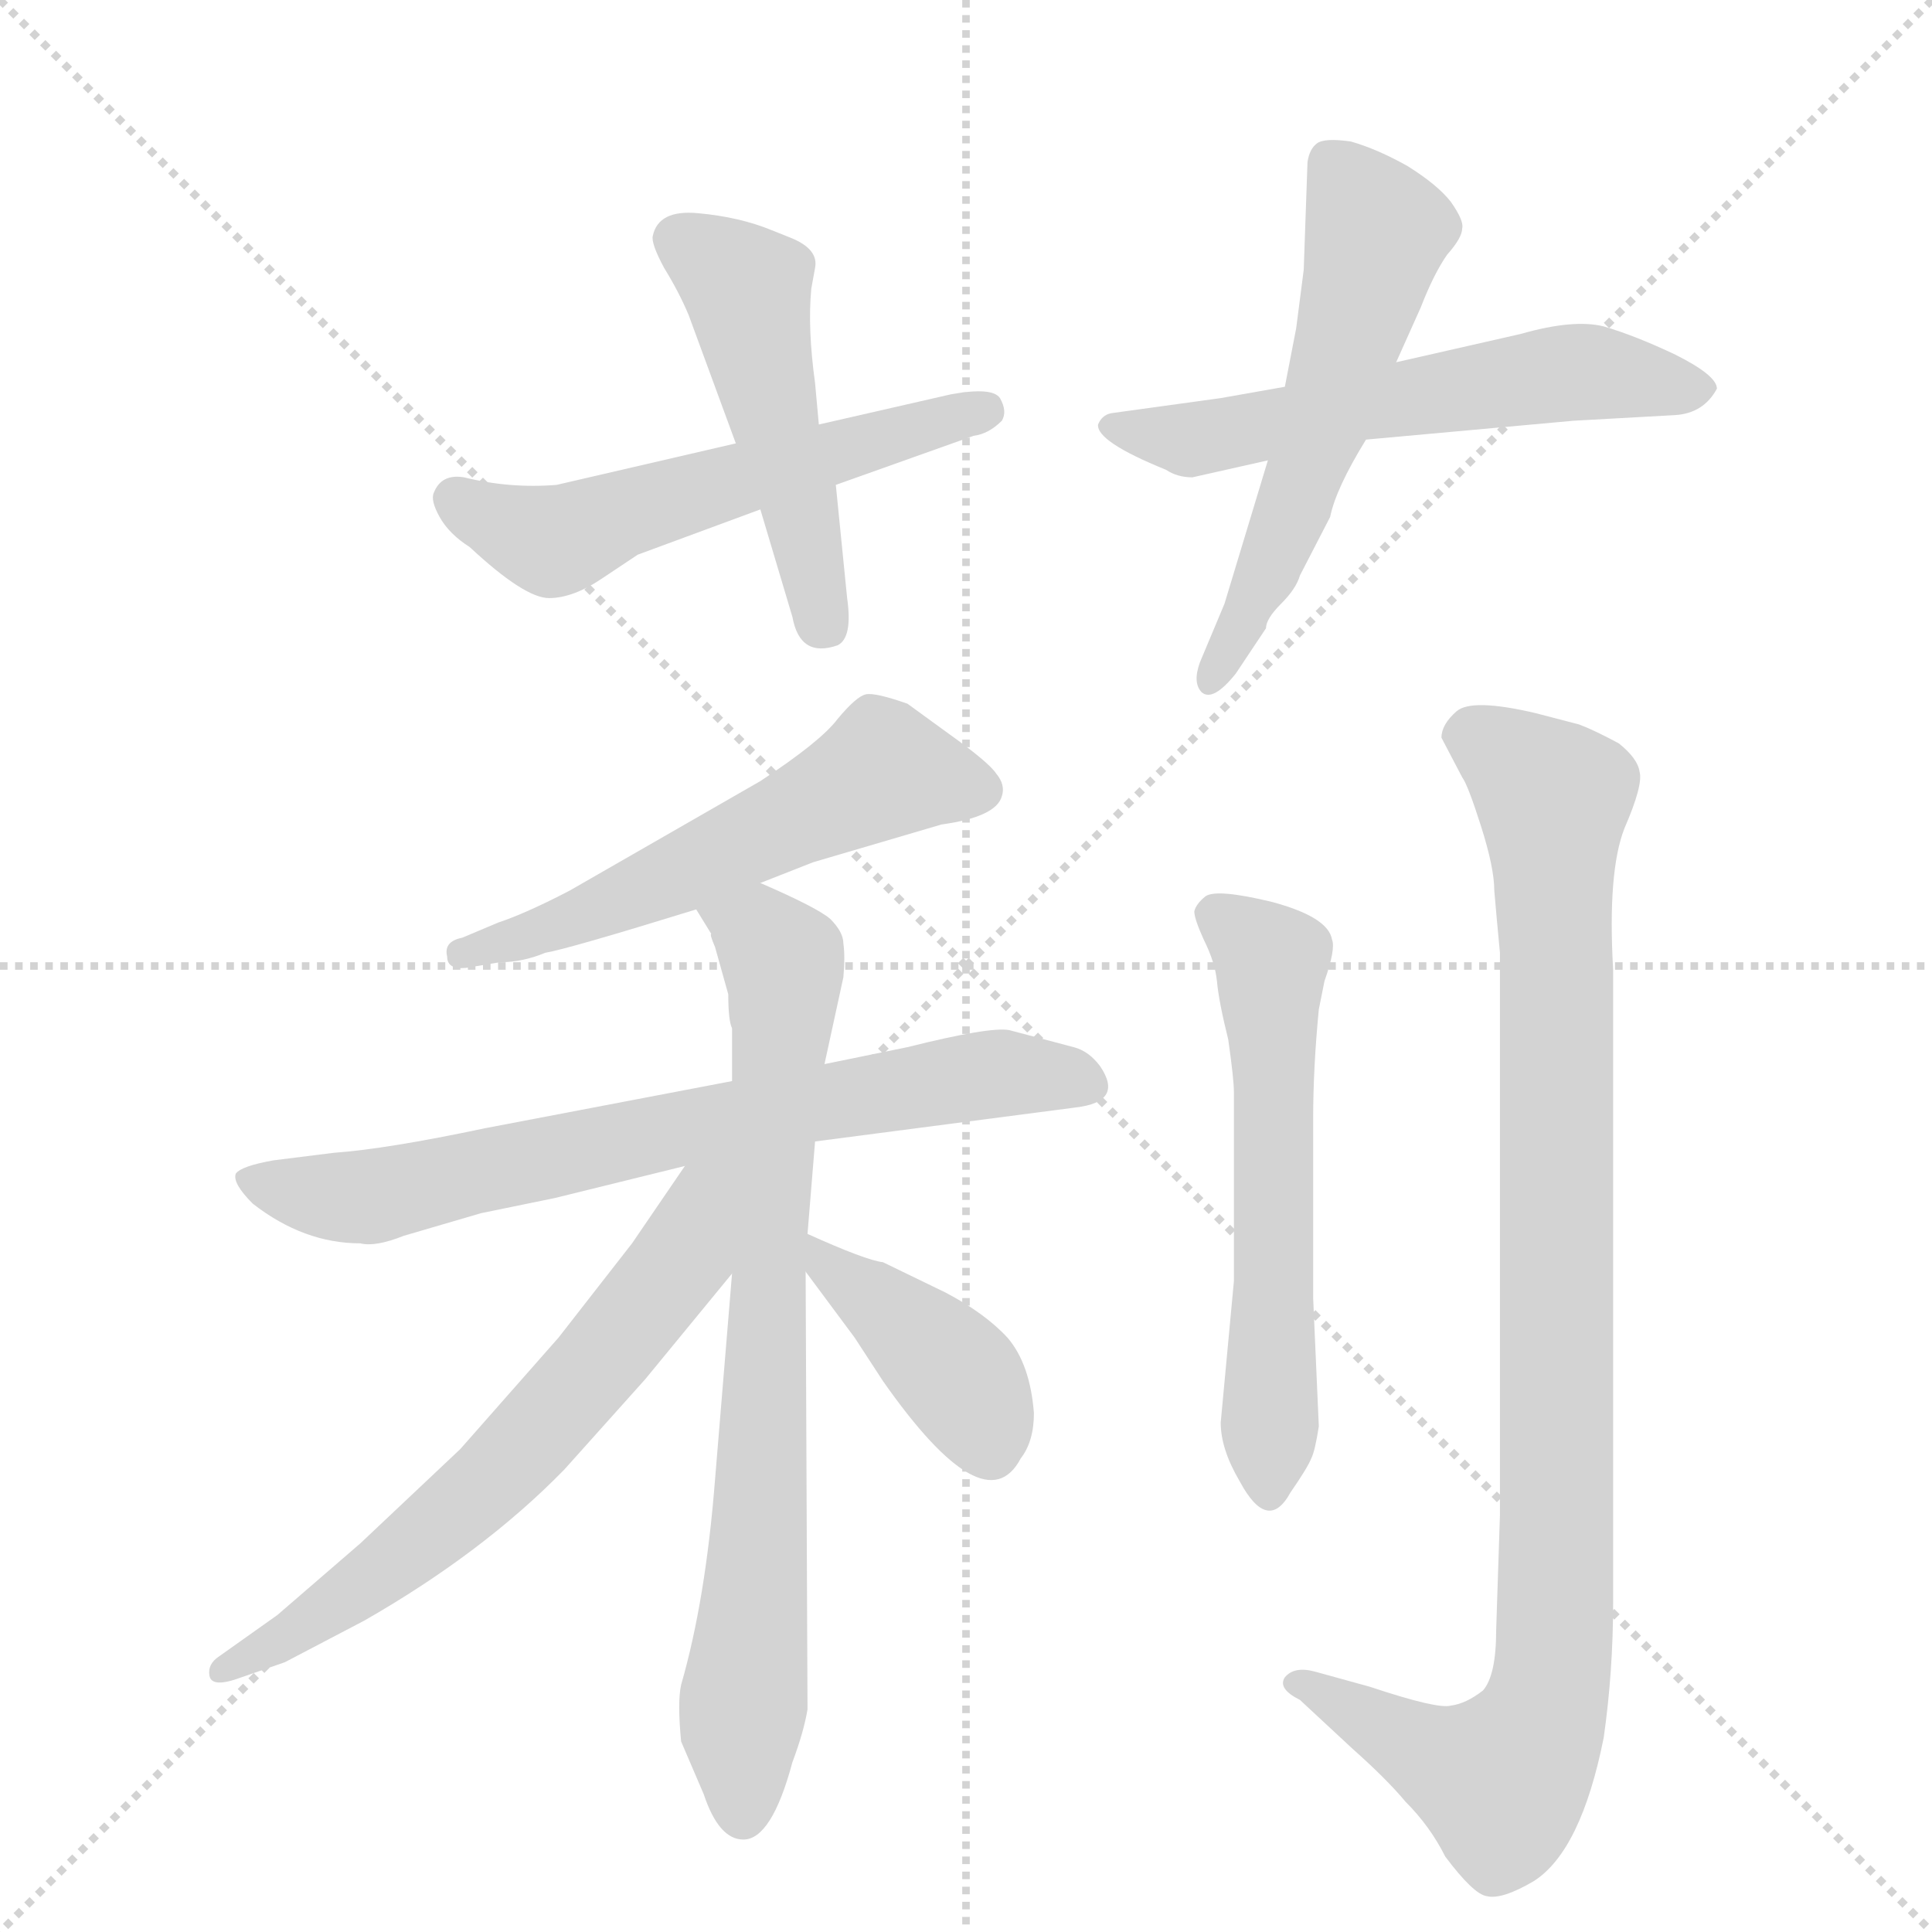 <svg version="1.1" viewBox="0 0 1024 1024" xmlns="http://www.w3.org/2000/svg">
  <g stroke="lightgray" stroke-dasharray="1,1" stroke-width="1" transform="scale(4, 4)">
    <line x1="0" y1="0" x2="256" y2="256"></line>
    <line x1="256" y1="0" x2="0" y2="256"></line>
    <line x1="128" y1="0" x2="128" y2="256"></line>
    <line x1="0" y1="128" x2="256" y2="128"></line>
  </g>
  <g transform="scale(1, -1) translate(0, -855)">
    <style type="text/css">
      
        @keyframes keyframes0 {
          from {
            stroke: blue;
            stroke-dashoffset: 551;
            stroke-width: 128;
          }
          64% {
            animation-timing-function: step-end;
            stroke: blue;
            stroke-dashoffset: 0;
            stroke-width: 128;
          }
          to {
            stroke: black;
            stroke-width: 1024;
          }
        }
        #make-me-a-hanzi-animation-0 {
          animation: keyframes0 0.698s both;
          animation-delay: 0s;
          animation-timing-function: linear;
        }
      
        @keyframes keyframes1 {
          from {
            stroke: blue;
            stroke-dashoffset: 485;
            stroke-width: 128;
          }
          61% {
            animation-timing-function: step-end;
            stroke: blue;
            stroke-dashoffset: 0;
            stroke-width: 128;
          }
          to {
            stroke: black;
            stroke-width: 1024;
          }
        }
        #make-me-a-hanzi-animation-1 {
          animation: keyframes1 0.645s both;
          animation-delay: 0.698s;
          animation-timing-function: linear;
        }
      
        @keyframes keyframes2 {
          from {
            stroke: blue;
            stroke-dashoffset: 573;
            stroke-width: 128;
          }
          65% {
            animation-timing-function: step-end;
            stroke: blue;
            stroke-dashoffset: 0;
            stroke-width: 128;
          }
          to {
            stroke: black;
            stroke-width: 1024;
          }
        }
        #make-me-a-hanzi-animation-2 {
          animation: keyframes2 0.716s both;
          animation-delay: 1.343s;
          animation-timing-function: linear;
        }
      
        @keyframes keyframes3 {
          from {
            stroke: blue;
            stroke-dashoffset: 558;
            stroke-width: 128;
          }
          64% {
            animation-timing-function: step-end;
            stroke: blue;
            stroke-dashoffset: 0;
            stroke-width: 128;
          }
          to {
            stroke: black;
            stroke-width: 1024;
          }
        }
        #make-me-a-hanzi-animation-3 {
          animation: keyframes3 0.704s both;
          animation-delay: 2.059s;
          animation-timing-function: linear;
        }
      
        @keyframes keyframes4 {
          from {
            stroke: blue;
            stroke-dashoffset: 551;
            stroke-width: 128;
          }
          64% {
            animation-timing-function: step-end;
            stroke: blue;
            stroke-dashoffset: 0;
            stroke-width: 128;
          }
          to {
            stroke: black;
            stroke-width: 1024;
          }
        }
        #make-me-a-hanzi-animation-4 {
          animation: keyframes4 0.698s both;
          animation-delay: 2.764s;
          animation-timing-function: linear;
        }
      
        @keyframes keyframes5 {
          from {
            stroke: blue;
            stroke-dashoffset: 707;
            stroke-width: 128;
          }
          70% {
            animation-timing-function: step-end;
            stroke: blue;
            stroke-dashoffset: 0;
            stroke-width: 128;
          }
          to {
            stroke: black;
            stroke-width: 1024;
          }
        }
        #make-me-a-hanzi-animation-5 {
          animation: keyframes5 0.825s both;
          animation-delay: 3.462s;
          animation-timing-function: linear;
        }
      
        @keyframes keyframes6 {
          from {
            stroke: blue;
            stroke-dashoffset: 755;
            stroke-width: 128;
          }
          71% {
            animation-timing-function: step-end;
            stroke: blue;
            stroke-dashoffset: 0;
            stroke-width: 128;
          }
          to {
            stroke: black;
            stroke-width: 1024;
          }
        }
        #make-me-a-hanzi-animation-6 {
          animation: keyframes6 0.864s both;
          animation-delay: 4.287s;
          animation-timing-function: linear;
        }
      
        @keyframes keyframes7 {
          from {
            stroke: blue;
            stroke-dashoffset: 639;
            stroke-width: 128;
          }
          68% {
            animation-timing-function: step-end;
            stroke: blue;
            stroke-dashoffset: 0;
            stroke-width: 128;
          }
          to {
            stroke: black;
            stroke-width: 1024;
          }
        }
        #make-me-a-hanzi-animation-7 {
          animation: keyframes7 0.77s both;
          animation-delay: 5.152s;
          animation-timing-function: linear;
        }
      
        @keyframes keyframes8 {
          from {
            stroke: blue;
            stroke-dashoffset: 400;
            stroke-width: 128;
          }
          57% {
            animation-timing-function: step-end;
            stroke: blue;
            stroke-dashoffset: 0;
            stroke-width: 128;
          }
          to {
            stroke: black;
            stroke-width: 1024;
          }
        }
        #make-me-a-hanzi-animation-8 {
          animation: keyframes8 0.576s both;
          animation-delay: 5.922s;
          animation-timing-function: linear;
        }
      
        @keyframes keyframes9 {
          from {
            stroke: blue;
            stroke-dashoffset: 571;
            stroke-width: 128;
          }
          65% {
            animation-timing-function: step-end;
            stroke: blue;
            stroke-dashoffset: 0;
            stroke-width: 128;
          }
          to {
            stroke: black;
            stroke-width: 1024;
          }
        }
        #make-me-a-hanzi-animation-9 {
          animation: keyframes9 0.715s both;
          animation-delay: 6.497s;
          animation-timing-function: linear;
        }
      
        @keyframes keyframes10 {
          from {
            stroke: blue;
            stroke-dashoffset: 960;
            stroke-width: 128;
          }
          76% {
            animation-timing-function: step-end;
            stroke: blue;
            stroke-dashoffset: 0;
            stroke-width: 128;
          }
          to {
            stroke: black;
            stroke-width: 1024;
          }
        }
        #make-me-a-hanzi-animation-10 {
          animation: keyframes10 1.031s both;
          animation-delay: 7.212s;
          animation-timing-function: linear;
        }
      
    </style>
    
      <path d="M 390 620 L 295 598 Q 270 596 246 602 Q 234 604 230 594 Q 228 590 233 581 Q 238 572 249 565 Q 278 538 291 538 Q 304 538 320 549 L 338 561 L 403 585 L 443 598 L 516 624 Q 524 625 531 632 Q 534 637 530 644 Q 526 650 504 646 L 434 630 L 390 620 Z" fill="lightgray"></path>
    
      <path d="M 403 585 L 420 528 Q 424 506 444 513 Q 452 517 449 538 L 443 598 L 434 630 L 432 652 Q 428 681 430 702 L 432 713 Q 434 723 419 729 L 409 733 Q 392 740 370 742 Q 349 744 346 730 Q 345 726 352 713 Q 360 700 365 688 L 390 620 L 403 585 Z" fill="lightgray"></path>
    
      <path d="M 806 678 L 740 663 L 681 650 L 647 644 L 589 636 Q 584 635 582 630 Q 581 621 618 606 Q 624 602 632 602 L 672 611 L 724 622 L 834 632 L 888 635 Q 903 636 910 649 Q 910 656 888 667 Q 867 677 850 682 Q 834 686 806 678 Z" fill="lightgray"></path>
    
      <path d="M 740 663 L 753 692 Q 760 710 767 720 Q 775 729 775 734 Q 776 738 769 748 Q 762 757 746 767 Q 730 776 716 780 Q 702 782 698 779 Q 694 776 693 769 L 691 712 L 687 681 L 681 650 L 672 611 L 649 535 L 636 504 Q 632 493 637 488 Q 643 483 655 498 L 671 522 Q 671 527 679 535 Q 687 543 689 550 L 705 581 Q 708 596 724 622 L 740 663 Z" fill="lightgray"></path>
    
      <path d="M 403 387 L 431 398 L 499 418 Q 528 422 531 433 Q 533 439 528 445 Q 524 451 503 466 L 481 482 Q 464 488 459 487 Q 454 486 444 474 Q 435 462 403 441 L 302 383 Q 279 371 264 366 L 245 358 Q 235 356 237 348 Q 237 341 247 342 L 265 345 Q 277 345 289 350 Q 301 352 369 373 L 403 387 Z" fill="lightgray"></path>
    
      <path d="M 432 250 L 570 268 Q 596 271 583 290 Q 577 298 569 300 L 535 309 Q 525 311 481 300 L 437 291 L 388 282 L 257 257 Q 205 246 177 244 L 145 240 Q 128 237 125 233 Q 123 228 134 217 Q 161 196 191 196 Q 199 194 214 200 L 255 212 L 294 220 L 363 237 L 432 250 Z" fill="lightgray"></path>
    
      <path d="M 428 201 L 432 250 L 437 291 L 447 337 Q 448 348 447 355 Q 447 361 440 368 Q 433 374 403 387 C 376 399 354 399 369 373 L 377 360 Q 376 360 379 353 L 386 328 Q 386 314 388 310 L 388 282 L 388 180 L 379 71 Q 374 7 361 -38 Q 359 -47 361 -68 L 373 -96 Q 381 -120 394 -120 Q 409 -120 420 -79 Q 426 -63 428 -51 L 427 181 L 428 201 Z" fill="lightgray"></path>
    
      <path d="M 363 237 L 335 196 L 296 146 L 244 87 L 191 37 L 147 -1 L 116 -23 Q 110 -27 111 -33 Q 112 -40 128 -34 L 151 -26 L 193 -4 Q 256 32 299 76 L 342 124 L 388 180 C 443 247 383 266 363 237 Z" fill="lightgray"></path>
    
      <path d="M 427 181 L 453 146 L 468 123 Q 522 46 541 82 Q 548 91 548 106 Q 546 132 534 146 Q 522 159 501 170 L 468 186 Q 459 187 428 201 C 404 212 409 205 427 181 Z" fill="lightgray"></path>
    
      <path d="M 654 176 L 647 101 Q 647 87 657 70 Q 672 42 684 64 Q 693 77 695 82 Q 697 86 699 99 L 696 167 L 696 262 Q 696 289 699 320 L 702 335 Q 708 352 706 357 Q 704 369 674 377 Q 645 384 639 380 Q 634 376 633 372 Q 633 368 638 357 Q 644 345 645 335 Q 646 324 651 304 Q 654 283 654 276 L 654 176 Z" fill="lightgray"></path>
    
      <path d="M 795 350 L 795 52 L 793 -9 Q 793 -33 786 -41 Q 777 -48 769 -49 Q 762 -51 726 -39 L 697 -31 Q 686 -28 681 -34 Q 677 -40 689 -46 L 717 -72 Q 735 -88 745 -100 Q 758 -113 766 -129 Q 781 -149 788 -150 Q 796 -152 813 -142 Q 838 -126 850 -66 Q 855 -31 855 6 L 855 341 Q 852 393 861 416 Q 871 439 869 446 Q 868 453 858 461 Q 845 468 837 471 L 814 477 Q 780 485 772 478 Q 764 471 764 464 L 775 443 Q 778 439 785 417 Q 792 395 792 383 Q 793 371 795 350 Z" fill="lightgray"></path>
    
    
      <clipPath id="make-me-a-hanzi-clip-0">
        <path d="M 390 620 L 295 598 Q 270 596 246 602 Q 234 604 230 594 Q 228 590 233 581 Q 238 572 249 565 Q 278 538 291 538 Q 304 538 320 549 L 338 561 L 403 585 L 443 598 L 516 624 Q 524 625 531 632 Q 534 637 530 644 Q 526 650 504 646 L 434 630 L 390 620 Z"></path>
      </clipPath>
      <path clip-path="url(#make-me-a-hanzi-clip-0)" d="M 242 590 L 270 575 L 299 569 L 347 588 L 522 637" fill="none" id="make-me-a-hanzi-animation-0" stroke-dasharray="423 846" stroke-linecap="round"></path>
    
      <clipPath id="make-me-a-hanzi-clip-1">
        <path d="M 403 585 L 420 528 Q 424 506 444 513 Q 452 517 449 538 L 443 598 L 434 630 L 432 652 Q 428 681 430 702 L 432 713 Q 434 723 419 729 L 409 733 Q 392 740 370 742 Q 349 744 346 730 Q 345 726 352 713 Q 360 700 365 688 L 390 620 L 403 585 Z"></path>
      </clipPath>
      <path clip-path="url(#make-me-a-hanzi-clip-1)" d="M 358 729 L 396 702 L 436 524" fill="none" id="make-me-a-hanzi-animation-1" stroke-dasharray="357 714" stroke-linecap="round"></path>
    
      <clipPath id="make-me-a-hanzi-clip-2">
        <path d="M 806 678 L 740 663 L 681 650 L 647 644 L 589 636 Q 584 635 582 630 Q 581 621 618 606 Q 624 602 632 602 L 672 611 L 724 622 L 834 632 L 888 635 Q 903 636 910 649 Q 910 656 888 667 Q 867 677 850 682 Q 834 686 806 678 Z"></path>
      </clipPath>
      <path clip-path="url(#make-me-a-hanzi-clip-2)" d="M 589 629 L 635 622 L 833 658 L 901 648" fill="none" id="make-me-a-hanzi-animation-2" stroke-dasharray="445 890" stroke-linecap="round"></path>
    
      <clipPath id="make-me-a-hanzi-clip-3">
        <path d="M 740 663 L 753 692 Q 760 710 767 720 Q 775 729 775 734 Q 776 738 769 748 Q 762 757 746 767 Q 730 776 716 780 Q 702 782 698 779 Q 694 776 693 769 L 691 712 L 687 681 L 681 650 L 672 611 L 649 535 L 636 504 Q 632 493 637 488 Q 643 483 655 498 L 671 522 Q 671 527 679 535 Q 687 543 689 550 L 705 581 Q 708 596 724 622 L 740 663 Z"></path>
      </clipPath>
      <path clip-path="url(#make-me-a-hanzi-clip-3)" d="M 704 770 L 730 732 L 726 713 L 688 592 L 641 493" fill="none" id="make-me-a-hanzi-animation-3" stroke-dasharray="430 860" stroke-linecap="round"></path>
    
      <clipPath id="make-me-a-hanzi-clip-4">
        <path d="M 403 387 L 431 398 L 499 418 Q 528 422 531 433 Q 533 439 528 445 Q 524 451 503 466 L 481 482 Q 464 488 459 487 Q 454 486 444 474 Q 435 462 403 441 L 302 383 Q 279 371 264 366 L 245 358 Q 235 356 237 348 Q 237 341 247 342 L 265 345 Q 277 345 289 350 Q 301 352 369 373 L 403 387 Z"></path>
      </clipPath>
      <path clip-path="url(#make-me-a-hanzi-clip-4)" d="M 519 436 L 468 446 L 353 388 L 245 350" fill="none" id="make-me-a-hanzi-animation-4" stroke-dasharray="423 846" stroke-linecap="round"></path>
    
      <clipPath id="make-me-a-hanzi-clip-5">
        <path d="M 432 250 L 570 268 Q 596 271 583 290 Q 577 298 569 300 L 535 309 Q 525 311 481 300 L 437 291 L 388 282 L 257 257 Q 205 246 177 244 L 145 240 Q 128 237 125 233 Q 123 228 134 217 Q 161 196 191 196 Q 199 194 214 200 L 255 212 L 294 220 L 363 237 L 432 250 Z"></path>
      </clipPath>
      <path clip-path="url(#make-me-a-hanzi-clip-5)" d="M 131 231 L 149 224 L 196 221 L 496 282 L 535 286 L 574 280" fill="none" id="make-me-a-hanzi-animation-5" stroke-dasharray="579 1158" stroke-linecap="round"></path>
    
      <clipPath id="make-me-a-hanzi-clip-6">
        <path d="M 428 201 L 432 250 L 437 291 L 447 337 Q 448 348 447 355 Q 447 361 440 368 Q 433 374 403 387 C 376 399 354 399 369 373 L 377 360 Q 376 360 379 353 L 386 328 Q 386 314 388 310 L 388 282 L 388 180 L 379 71 Q 374 7 361 -38 Q 359 -47 361 -68 L 373 -96 Q 381 -120 394 -120 Q 409 -120 420 -79 Q 426 -63 428 -51 L 427 181 L 428 201 Z"></path>
      </clipPath>
      <path clip-path="url(#make-me-a-hanzi-clip-6)" d="M 377 369 L 404 360 L 416 336 L 393 -107" fill="none" id="make-me-a-hanzi-animation-6" stroke-dasharray="627 1254" stroke-linecap="round"></path>
    
      <clipPath id="make-me-a-hanzi-clip-7">
        <path d="M 363 237 L 335 196 L 296 146 L 244 87 L 191 37 L 147 -1 L 116 -23 Q 110 -27 111 -33 Q 112 -40 128 -34 L 151 -26 L 193 -4 Q 256 32 299 76 L 342 124 L 388 180 C 443 247 383 266 363 237 Z"></path>
      </clipPath>
      <path clip-path="url(#make-me-a-hanzi-clip-7)" d="M 383 234 L 372 224 L 355 179 L 259 69 L 192 14 L 117 -30" fill="none" id="make-me-a-hanzi-animation-7" stroke-dasharray="511 1022" stroke-linecap="round"></path>
    
      <clipPath id="make-me-a-hanzi-clip-8">
        <path d="M 427 181 L 453 146 L 468 123 Q 522 46 541 82 Q 548 91 548 106 Q 546 132 534 146 Q 522 159 501 170 L 468 186 Q 459 187 428 201 C 404 212 409 205 427 181 Z"></path>
      </clipPath>
      <path clip-path="url(#make-me-a-hanzi-clip-8)" d="M 436 196 L 440 182 L 510 123 L 525 88" fill="none" id="make-me-a-hanzi-animation-8" stroke-dasharray="272 544" stroke-linecap="round"></path>
    
      <clipPath id="make-me-a-hanzi-clip-9">
        <path d="M 654 176 L 647 101 Q 647 87 657 70 Q 672 42 684 64 Q 693 77 695 82 Q 697 86 699 99 L 696 167 L 696 262 Q 696 289 699 320 L 702 335 Q 708 352 706 357 Q 704 369 674 377 Q 645 384 639 380 Q 634 376 633 372 Q 633 368 638 357 Q 644 345 645 335 Q 646 324 651 304 Q 654 283 654 276 L 654 176 Z"></path>
      </clipPath>
      <path clip-path="url(#make-me-a-hanzi-clip-9)" d="M 645 369 L 674 346 L 671 68" fill="none" id="make-me-a-hanzi-animation-9" stroke-dasharray="443 886" stroke-linecap="round"></path>
    
      <clipPath id="make-me-a-hanzi-clip-10">
        <path d="M 795 350 L 795 52 L 793 -9 Q 793 -33 786 -41 Q 777 -48 769 -49 Q 762 -51 726 -39 L 697 -31 Q 686 -28 681 -34 Q 677 -40 689 -46 L 717 -72 Q 735 -88 745 -100 Q 758 -113 766 -129 Q 781 -149 788 -150 Q 796 -152 813 -142 Q 838 -126 850 -66 Q 855 -31 855 6 L 855 341 Q 852 393 861 416 Q 871 439 869 446 Q 868 453 858 461 Q 845 468 837 471 L 814 477 Q 780 485 772 478 Q 764 471 764 464 L 775 443 Q 778 439 785 417 Q 792 395 792 383 Q 793 371 795 350 Z"></path>
      </clipPath>
      <path clip-path="url(#make-me-a-hanzi-clip-10)" d="M 777 464 L 800 454 L 823 432 L 821 -42 L 813 -67 L 796 -89 L 688 -38" fill="none" id="make-me-a-hanzi-animation-10" stroke-dasharray="832 1664" stroke-linecap="round"></path>
    
  </g>
</svg>